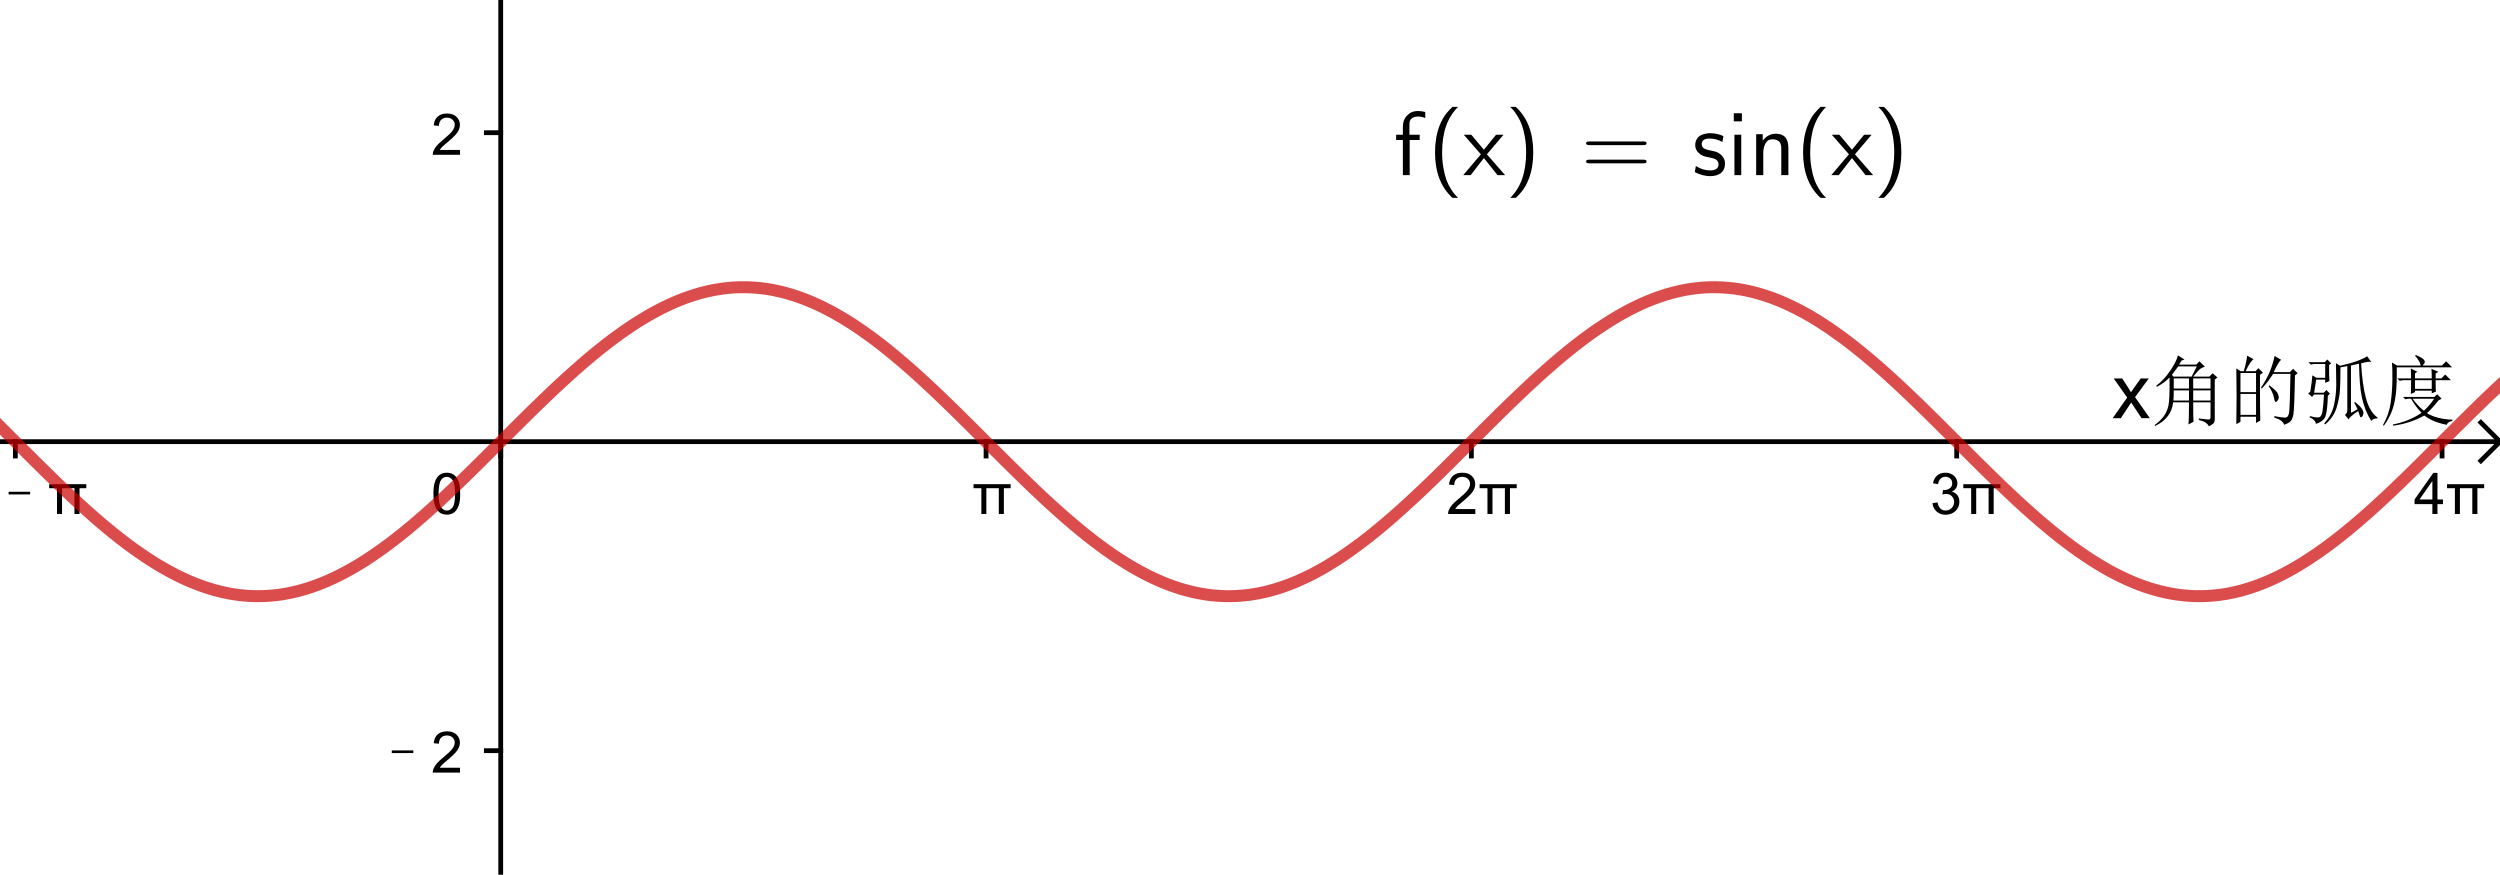 <?xml version="1.0" encoding="ISO-8859-1" standalone="no"?>

<svg 
     version="1.1"
     baseProfile="full"
     xmlns="http://www.w3.org/2000/svg"
     xmlns:xlink="http://www.w3.org/1999/xlink"
     xmlns:ev="http://www.w3.org/2001/xml-events"
     width="16.214cm"
     height="5.673cm"
     viewBox="0 0 522 182"
     >
<title>

</title>
<g stroke-linejoin="miter" stroke-dashoffset="0" stroke-dasharray="none" stroke-width="1" stroke-miterlimit="10.000" stroke-linecap="square">
<g transform="matrix(1, 0, 0, 1, -45.000, -110.00)">
<clipPath id="clip3bae04ac-83cc-4f12-8b77-ba2220277c4e">
  <path d="M 45.000 110.00 L 45.000 293.00 L 568.00 293.00 L 568.00 110.00 z"/>
</clipPath>
<g clip-path="url(#clip1)">
<g stroke-linecap="butt" fill="none" stroke-opacity="1" stroke="#000000">
  <path d="M 149.55 2 L 149.55 417.00"/>
</g> <!-- drawing style -->
</g> <!-- clip1 -->
</g> <!-- transform -->
<g transform="matrix(1, 0, 0, 1, -45.000, -110.00)">
<clipPath id="clipfe7b3de0-bbe4-4ade-ae90-7586fdf89e5f">
  <path d="M 45.000 110.00 L 45.000 293.00 L 568.00 293.00 L 568.00 110.00 z"/>
</clipPath>
<g clip-path="url(#clip2)">
<g stroke-linecap="butt" fill="none" stroke-opacity="1" stroke="#000000">
  <path d="M 149.55 1 L 145.55 5"/>
</g> <!-- drawing style -->
</g> <!-- clip2 -->
</g> <!-- transform -->
<g transform="matrix(1, 0, 0, 1, -45.000, -110.00)">
<clipPath id="clipd8254982-06d8-44ec-8ccc-648427d525e0">
  <path d="M 45.000 110.00 L 45.000 293.00 L 568.00 293.00 L 568.00 110.00 z"/>
</clipPath>
<g clip-path="url(#clip3)">
<g stroke-linecap="butt" fill="none" stroke-opacity="1" stroke="#000000">
  <path d="M 149.55 1 L 153.55 5"/>
</g> <!-- drawing style -->
</g> <!-- clip3 -->
</g> <!-- transform -->
<g transform="matrix(1, 0, 0, 1, -45.000, -110.00)">
<clipPath id="clip11c74708-44db-45c3-850f-89aed7aea78f">
  <path d="M 45.000 110.00 L 45.000 293.00 L 568.00 293.00 L 568.00 110.00 z"/>
</clipPath>
<g clip-path="url(#clip4)">
<g fill-opacity="1" fill-rule="nonzero" stroke="none" fill="#000000">
  <path d="M 486.12 197.00 L 489.16 192.69 L 486.34 188.70 L 488.11 188.70 L 489.38 190.64 Q 489.73 191.20 489.95 191.58 Q 490.30 191.06 490.59 190.66 L 491.98 188.70 L 493.67 188.70 L 490.80 192.61 L 493.89 197.00 L 492.16 197.00 L 490.45 194.42 L 490.00 193.72 L 487.83 197.00 L 486.12 197.00 z M 499.81 186.19 Q 499.19 187.06 498.50 187.94 L 498.81 188.31 L 502.62 188.31 L 503.69 186.19 L 499.81 186.19 z M 498.88 188.69 L 498.88 190.81 L 502.06 190.81 L 502.06 188.69 L 498.88 188.69 z M 502.94 188.69 L 502.94 190.81 L 506.56 190.81 L 506.56 188.69 L 502.94 188.69 z M 498.88 191.19 Q 498.88 192.38 498.81 193.31 L 502.06 193.31 L 502.06 191.19 L 498.88 191.19 z M 502.94 191.19 L 502.94 193.31 L 506.56 193.31 L 506.56 191.19 L 502.94 191.19 z M 504.12 197.06 Q 505.62 197.25 506.09 197.28 Q 506.56 197.31 506.56 196.81 L 506.56 193.69 L 502.94 193.69 Q 502.94 197.12 503.00 197.75 L 501.94 198.31 Q 502.06 197.44 502.06 193.69 L 498.75 193.69 Q 498.56 195.38 497.62 196.59 Q 496.69 197.81 495.00 198.62 L 494.88 198.44 Q 496.00 197.62 496.72 196.69 Q 497.44 195.75 497.75 194.47 Q 498.06 193.19 498.00 188.50 Q 497.00 189.56 495.38 190.44 L 495.19 190.25 Q 496.81 189.06 498.12 187.12 Q 499.44 185.19 499.75 183.88 L 501.12 184.75 L 500.56 184.94 Q 500.31 185.25 500.00 185.81 L 503.56 185.81 L 504.25 185.12 L 505.38 186.25 Q 504.88 186.38 504.47 186.66 Q 504.06 186.94 502.94 188.31 L 506.31 188.31 L 507.00 187.62 L 508.00 188.50 L 507.44 188.94 L 507.44 196.88 Q 507.50 197.75 507.16 198.09 Q 506.81 198.44 506.19 198.69 Q 505.81 197.75 504.12 197.38 L 504.12 197.06 z M 512.81 187.56 L 512.81 191.56 L 516.06 191.56 L 516.06 187.56 L 512.81 187.56 z M 512.81 191.94 L 512.81 196.31 L 516.06 196.31 L 516.06 191.94 L 512.81 191.94 z M 516.88 187.94 Q 516.88 195.25 516.94 197.50 L 516.06 198.00 L 516.06 196.69 L 512.81 196.69 L 512.81 197.75 L 511.94 198.25 Q 512.00 195.31 512.00 192.41 Q 512.00 189.50 511.94 186.62 L 512.88 187.19 L 513.50 187.19 Q 514.12 185.06 514.19 183.94 L 515.56 184.69 Q 514.94 185.00 513.88 187.19 L 515.94 187.19 L 516.56 186.56 L 517.50 187.50 L 516.88 187.94 z M 519.94 184.00 L 521.31 184.81 Q 520.81 185.12 519.75 187.38 L 523.12 187.38 L 523.81 186.69 L 524.75 187.62 L 524.19 188.06 Q 524.06 195.38 523.84 196.34 Q 523.62 197.31 523.22 197.69 Q 522.81 198.06 521.94 198.38 Q 521.62 197.38 519.88 196.88 L 519.88 196.56 Q 521.44 196.88 522.12 196.88 Q 522.81 196.88 522.97 195.81 Q 523.12 194.75 523.25 187.75 L 519.62 187.75 Q 518.50 189.56 517.25 190.81 L 517.06 190.69 Q 518.38 188.69 519.00 187.12 Q 519.62 185.56 519.94 184.00 z M 518.81 190.12 Q 520.31 191.25 520.56 191.78 Q 520.81 192.31 520.81 192.56 Q 520.81 193.00 520.56 193.31 Q 520.31 193.62 520.19 193.62 Q 519.94 193.62 519.81 192.75 Q 519.56 191.50 518.69 190.31 L 518.81 190.12 z M 535.12 186.12 Q 534.44 186.25 533.69 186.38 Q 533.69 189.31 533.59 191.00 Q 533.50 192.69 532.91 194.72 Q 532.31 196.75 530.50 198.31 L 530.31 198.06 Q 531.88 196.38 532.34 194.25 Q 532.81 192.12 532.81 189.97 Q 532.81 187.81 532.75 185.50 L 533.62 186.06 Q 536.25 185.44 537.56 184.91 Q 538.88 184.38 539.25 184.06 L 540.12 185.25 Q 539.50 185.12 538.00 185.56 Q 538.12 187.81 538.38 189.59 Q 538.62 191.38 539.00 192.78 Q 539.38 194.19 539.97 195.22 Q 540.56 196.25 541.44 196.88 L 541.38 197.06 Q 540.56 197.00 540.12 197.56 Q 539.50 196.62 539.00 195.41 Q 538.50 194.19 538.19 192.78 Q 537.88 191.38 537.75 189.69 Q 537.62 188.00 537.56 185.62 Q 536.69 185.81 535.88 186.00 L 535.88 195.88 Q 536.56 195.56 537.25 195.12 Q 536.88 194.31 536.56 193.75 L 536.75 193.62 Q 537.88 194.56 538.22 195.12 Q 538.56 195.69 538.47 196.09 Q 538.38 196.50 538.22 196.66 Q 538.06 196.81 537.94 196.81 Q 537.81 196.81 537.75 196.56 Q 537.62 196.19 537.38 195.50 Q 535.62 196.69 535.38 197.25 L 534.62 196.31 Q 535.19 195.88 535.12 195.12 L 535.12 186.12 z M 528.62 188.94 L 528.19 191.69 L 530.19 191.69 L 530.75 191.12 L 531.50 191.88 L 531.06 192.31 Q 530.94 196.00 530.44 196.88 Q 529.94 197.75 528.56 198.19 Q 528.50 197.38 527.25 196.81 L 527.31 196.56 Q 528.69 196.94 529.22 196.81 Q 529.75 196.69 529.94 195.56 Q 530.12 194.44 530.25 192.06 L 528.19 192.06 L 527.75 192.56 L 526.94 191.81 L 527.38 191.50 Q 527.75 189.31 527.81 188.06 L 528.69 188.56 L 530.50 188.56 L 530.50 185.69 L 528.06 185.69 L 527.50 185.81 L 527.00 185.31 L 530.38 185.31 L 530.94 184.75 L 531.75 185.56 L 531.31 185.88 Q 531.31 188.50 531.38 189.25 L 530.50 189.62 L 530.50 188.94 L 528.62 188.94 z M 548.38 191.94 Q 548.44 190.69 548.44 189.06 L 546.81 189.06 L 546.06 189.19 L 545.56 188.69 L 548.44 188.69 Q 548.44 187.75 548.38 186.62 L 549.75 187.31 L 549.25 187.62 L 549.25 188.69 L 552.75 188.69 Q 552.75 187.62 552.69 186.69 L 554.12 187.31 L 553.56 187.69 L 553.56 188.69 L 554.75 188.69 L 555.56 187.88 L 556.75 189.06 L 553.56 189.06 Q 553.56 190.88 553.62 191.44 L 552.75 191.81 L 552.75 191.25 L 549.25 191.25 L 549.25 191.56 L 548.38 191.94 z M 554.19 193.25 Q 552.75 195.06 551.75 195.94 Q 553.75 197.19 557.06 197.31 L 557.06 197.56 Q 556.06 197.75 555.88 198.38 Q 552.94 197.81 551.19 196.44 Q 548.19 198.12 544.69 198.56 L 544.62 198.31 Q 547.94 197.69 550.62 195.88 Q 549.44 194.69 548.44 192.94 L 547.81 192.94 L 547.25 193.06 L 546.75 192.56 L 553.31 192.56 L 553.88 192.00 L 554.81 192.94 L 554.19 193.25 z M 548.75 192.94 Q 549.94 194.56 551.12 195.44 Q 552.38 194.25 553.25 192.94 L 548.75 192.94 z M 549.25 189.06 L 549.25 190.88 L 552.75 190.88 L 552.75 189.06 L 549.25 189.06 z M 544.44 185.38 L 545.50 186.00 L 550.44 186.00 Q 550.38 185.62 550.16 185.19 Q 549.94 184.75 549.25 183.94 L 549.44 183.81 Q 550.88 184.44 551.09 184.78 Q 551.31 185.12 551.31 185.19 Q 551.31 185.56 550.81 186.00 L 554.88 186.00 L 555.75 185.12 L 557.00 186.38 L 545.44 186.38 Q 545.50 190.12 545.22 192.22 Q 544.94 194.31 544.31 195.81 Q 543.69 197.31 542.75 198.56 L 542.56 198.44 Q 543.81 196.25 544.16 193.88 Q 544.50 191.50 544.53 189.03 Q 544.56 186.56 544.44 185.38 z"/>
</g> <!-- drawing style -->
</g> <!-- clip4 -->
</g> <!-- transform -->
<g transform="matrix(1, 0, 0, 1, -45.000, -110.00)">
<clipPath id="clip39ada75f-0117-4564-8e9e-d7985a97aa30">
  <path d="M 45.000 110.00 L 45.000 293.00 L 568.00 293.00 L 568.00 110.00 z"/>
</clipPath>
<g clip-path="url(#clip5)">
<g stroke-linecap="butt" fill="none" stroke-opacity="1" stroke="#000000">
  <path d="M 0 201.90 L 566.00 201.90"/>
</g> <!-- drawing style -->
</g> <!-- clip5 -->
</g> <!-- transform -->
<g transform="matrix(1, 0, 0, 1, -45.000, -110.00)">
<clipPath id="clipff4dc75f-5fd6-407c-9d50-70bee45b552a">
  <path d="M 45.000 110.00 L 45.000 293.00 L 568.00 293.00 L 568.00 110.00 z"/>
</clipPath>
<g clip-path="url(#clip6)">
<g stroke-linecap="butt" fill="none" stroke-opacity="1" stroke="#000000">
  <path d="M 567.00 201.90 L 563.00 197.90"/>
</g> <!-- drawing style -->
</g> <!-- clip6 -->
</g> <!-- transform -->
<g transform="matrix(1, 0, 0, 1, -45.000, -110.00)">
<clipPath id="clip2a2db654-745a-45bb-a99d-866824db13a3">
  <path d="M 45.000 110.00 L 45.000 293.00 L 568.00 293.00 L 568.00 110.00 z"/>
</clipPath>
<g clip-path="url(#clip7)">
<g stroke-linecap="butt" fill="none" stroke-opacity="1" stroke="#000000">
  <path d="M 567.00 201.90 L 563.00 205.90"/>
</g> <!-- drawing style -->
</g> <!-- clip7 -->
</g> <!-- transform -->
<g transform="matrix(1, 0, 0, 1, -45.000, -110.00)">
<clipPath id="clipf213fe97-bf75-4a69-b569-1875f3db35f3">
  <path d="M 45.000 110.00 L 45.000 293.00 L 568.00 293.00 L 568.00 110.00 z"/>
</clipPath>
<g clip-path="url(#clip8)">
<g fill-opacity="1" fill-rule="nonzero" stroke="none" fill="#000000">
  <path d="M 46.797 212.92 L 46.797 212.36 L 51.297 212.36 L 51.297 212.92 L 46.797 212.92 z M 57.953 211.62 L 57.953 217.00 L 56.906 217.00 L 56.906 211.62 L 55.266 211.62 L 55.266 210.78 L 63.016 210.78 L 63.016 211.62 L 61.609 211.62 L 61.609 217.00 L 60.547 217.00 L 60.547 211.62 L 57.953 211.62 z"/>
</g> <!-- drawing style -->
</g> <!-- clip8 -->
</g> <!-- transform -->
<g transform="matrix(1, 0, 0, 1, -45.000, -110.00)">
<clipPath id="clip2e60c5c6-4014-4d5e-b9e0-5ba78493c1f5">
  <path d="M 45.000 110.00 L 45.000 293.00 L 568.00 293.00 L 568.00 110.00 z"/>
</clipPath>
<g clip-path="url(#clip9)">
<g stroke-linecap="butt" fill="none" stroke-opacity="1" stroke="#000000">
  <path d="M 48.209 201.90 L 48.209 204.90"/>
</g> <!-- drawing style -->
</g> <!-- clip9 -->
</g> <!-- transform -->
<g transform="matrix(1, 0, 0, 1, -45.000, -110.00)">
<clipPath id="clip6d1148ec-536c-456f-9871-15120d9e7b26">
  <path d="M 45.000 110.00 L 45.000 293.00 L 568.00 293.00 L 568.00 110.00 z"/>
</clipPath>
<g clip-path="url(#clip10)">
<g stroke-linecap="butt" fill="none" stroke-opacity="1" stroke="#000000">
  <path d="M 149.55 201.90 L 149.55 204.90"/>
</g> <!-- drawing style -->
</g> <!-- clip10 -->
</g> <!-- transform -->
<g transform="matrix(1, 0, 0, 1, -45.000, -110.00)">
<clipPath id="clip42331006-c95f-4813-bcce-61fa11673ce2">
  <path d="M 45.000 110.00 L 45.000 293.00 L 568.00 293.00 L 568.00 110.00 z"/>
</clipPath>
<g clip-path="url(#clip11)">
<g fill-opacity="1" fill-rule="nonzero" stroke="none" fill="#000000">
  <path d="M 250.95 211.62 L 250.95 217.00 L 249.91 217.00 L 249.91 211.62 L 248.27 211.62 L 248.27 210.78 L 256.02 210.78 L 256.02 211.62 L 254.61 211.62 L 254.61 217.00 L 253.55 217.00 L 253.55 211.62 L 250.95 211.62 z"/>
</g> <!-- drawing style -->
</g> <!-- clip11 -->
</g> <!-- transform -->
<g transform="matrix(1, 0, 0, 1, -45.000, -110.00)">
<clipPath id="clipab3499b2-87a7-40e6-b6f7-8e2d1f18f3cd">
  <path d="M 45.000 110.00 L 45.000 293.00 L 568.00 293.00 L 568.00 110.00 z"/>
</clipPath>
<g clip-path="url(#clip12)">
<g stroke-linecap="butt" fill="none" stroke-opacity="1" stroke="#000000">
  <path d="M 250.89 201.90 L 250.89 204.90"/>
</g> <!-- drawing style -->
</g> <!-- clip12 -->
</g> <!-- transform -->
<g transform="matrix(1, 0, 0, 1, -45.000, -110.00)">
<clipPath id="clipb19c1b62-583f-4b35-a05b-dab9eec167f7">
  <path d="M 45.000 110.00 L 45.000 293.00 L 568.00 293.00 L 568.00 110.00 z"/>
</clipPath>
<g clip-path="url(#clip13)">
<g fill-opacity="1" fill-rule="nonzero" stroke="none" fill="#000000">
  <path d="M 353.05 215.98 L 353.05 217.00 L 347.36 217.00 Q 347.36 216.62 347.48 216.27 Q 347.70 215.69 348.18 215.12 Q 348.66 214.56 349.56 213.83 Q 350.97 212.67 351.46 212.00 Q 351.95 211.33 351.95 210.73 Q 351.95 210.11 351.50 209.68 Q 351.05 209.25 350.33 209.25 Q 349.56 209.25 349.11 209.70 Q 348.66 210.16 348.64 210.97 L 347.56 210.86 Q 347.67 209.64 348.40 209.01 Q 349.12 208.38 350.36 208.38 Q 351.59 208.38 352.31 209.06 Q 353.03 209.75 353.03 210.77 Q 353.03 211.28 352.82 211.77 Q 352.61 212.27 352.12 212.82 Q 351.62 213.38 350.50 214.33 Q 349.55 215.12 349.27 215.41 Q 349.00 215.70 348.83 215.98 L 353.05 215.98 z M 356.63 211.62 L 356.63 217.00 L 355.58 217.00 L 355.58 211.62 L 353.94 211.62 L 353.94 210.78 L 361.69 210.78 L 361.69 211.62 L 360.28 211.62 L 360.28 217.00 L 359.22 217.00 L 359.22 211.62 L 356.63 211.62 z"/>
</g> <!-- drawing style -->
</g> <!-- clip13 -->
</g> <!-- transform -->
<g transform="matrix(1, 0, 0, 1, -45.000, -110.00)">
<clipPath id="clipb1d50131-64d6-44d8-8b61-8c430948b76a">
  <path d="M 45.000 110.00 L 45.000 293.00 L 568.00 293.00 L 568.00 110.00 z"/>
</clipPath>
<g clip-path="url(#clip14)">
<g stroke-linecap="butt" fill="none" stroke-opacity="1" stroke="#000000">
  <path d="M 352.22 201.90 L 352.22 204.90"/>
</g> <!-- drawing style -->
</g> <!-- clip14 -->
</g> <!-- transform -->
<g transform="matrix(1, 0, 0, 1, -45.000, -110.00)">
<clipPath id="clip73693795-0231-4f23-9154-833e6b117d3d">
  <path d="M 45.000 110.00 L 45.000 293.00 L 568.00 293.00 L 568.00 110.00 z"/>
</clipPath>
<g clip-path="url(#clip15)">
<g fill-opacity="1" fill-rule="nonzero" stroke="none" fill="#000000">
  <path d="M 448.50 214.73 L 449.56 214.59 Q 449.73 215.48 450.17 215.88 Q 450.61 216.28 451.23 216.28 Q 451.98 216.28 452.50 215.77 Q 453.02 215.25 453.02 214.48 Q 453.02 213.77 452.54 213.29 Q 452.06 212.81 451.33 212.81 Q 451.03 212.81 450.58 212.94 L 450.70 212.00 Q 450.81 212.02 450.88 212.02 Q 451.55 212.02 452.09 211.66 Q 452.62 211.31 452.62 210.58 Q 452.62 210.00 452.23 209.62 Q 451.84 209.23 451.22 209.23 Q 450.61 209.23 450.20 209.62 Q 449.78 210.02 449.67 210.78 L 448.61 210.59 Q 448.80 209.55 449.48 208.96 Q 450.17 208.38 451.19 208.38 Q 451.89 208.38 452.48 208.68 Q 453.08 208.98 453.39 209.50 Q 453.70 210.02 453.70 210.61 Q 453.70 211.16 453.41 211.62 Q 453.11 212.08 452.53 212.34 Q 453.28 212.52 453.70 213.07 Q 454.12 213.62 454.12 214.47 Q 454.12 215.59 453.30 216.38 Q 452.48 217.16 451.23 217.16 Q 450.11 217.16 449.36 216.48 Q 448.61 215.80 448.50 214.73 z M 457.63 211.62 L 457.63 217.00 L 456.58 217.00 L 456.58 211.62 L 454.94 211.62 L 454.94 210.78 L 462.69 210.78 L 462.69 211.62 L 461.28 211.62 L 461.28 217.00 L 460.22 217.00 L 460.22 211.62 L 457.63 211.62 z"/>
</g> <!-- drawing style -->
</g> <!-- clip15 -->
</g> <!-- transform -->
<g transform="matrix(1, 0, 0, 1, -45.000, -110.00)">
<clipPath id="clipdfe2d582-c603-40e7-9be3-4de51ae7d365">
  <path d="M 45.000 110.00 L 45.000 293.00 L 568.00 293.00 L 568.00 110.00 z"/>
</clipPath>
<g clip-path="url(#clip16)">
<g stroke-linecap="butt" fill="none" stroke-opacity="1" stroke="#000000">
  <path d="M 453.56 201.90 L 453.56 204.90"/>
</g> <!-- drawing style -->
</g> <!-- clip16 -->
</g> <!-- transform -->
<g transform="matrix(1, 0, 0, 1, -45.000, -110.00)">
<clipPath id="clipd17d90c3-8b4a-41f9-967c-6588aa790706">
  <path d="M 45.000 110.00 L 45.000 293.00 L 568.00 293.00 L 568.00 110.00 z"/>
</clipPath>
<g clip-path="url(#clip17)">
<g fill-opacity="1" fill-rule="nonzero" stroke="none" fill="#000000">
  <path d="M 552.88 217.00 L 552.88 214.94 L 549.16 214.94 L 549.16 213.97 L 553.08 208.41 L 553.94 208.41 L 553.94 213.97 L 555.09 213.97 L 555.09 214.94 L 553.94 214.94 L 553.94 217.00 L 552.88 217.00 z M 552.88 213.97 L 552.88 210.11 L 550.19 213.97 L 552.88 213.97 z M 558.63 211.62 L 558.63 217.00 L 557.58 217.00 L 557.58 211.62 L 555.94 211.62 L 555.94 210.78 L 563.69 210.78 L 563.69 211.62 L 562.28 211.62 L 562.28 217.00 L 561.22 217.00 L 561.22 211.62 L 558.63 211.62 z"/>
</g> <!-- drawing style -->
</g> <!-- clip17 -->
</g> <!-- transform -->
<g transform="matrix(1, 0, 0, 1, -45.000, -110.00)">
<clipPath id="clipa4f3e279-c42d-4529-b62c-c1f5c9da42d3">
  <path d="M 45.000 110.00 L 45.000 293.00 L 568.00 293.00 L 568.00 110.00 z"/>
</clipPath>
<g clip-path="url(#clip18)">
<g stroke-linecap="butt" fill="none" stroke-opacity="1" stroke="#000000">
  <path d="M 554.90 201.90 L 554.90 204.90"/>
</g> <!-- drawing style -->
</g> <!-- clip18 -->
</g> <!-- transform -->
<g transform="matrix(1, 0, 0, 1, -45.000, -110.00)">
<clipPath id="clip94301f2e-41df-44f0-b660-a91024eff372">
  <path d="M 45.000 110.00 L 45.000 293.00 L 568.00 293.00 L 568.00 110.00 z"/>
</clipPath>
<g clip-path="url(#clip19)">
<g stroke-linecap="butt" fill="none" stroke-opacity="1" stroke="#000000">
  <path d="M 146.55 395.45 L 149.55 395.45"/>
</g> <!-- drawing style -->
</g> <!-- clip19 -->
</g> <!-- transform -->
<g transform="matrix(1, 0, 0, 1, -45.000, -110.00)">
<clipPath id="clip7068202c-e0ba-4722-9d4f-00382de966aa">
  <path d="M 45.000 110.00 L 45.000 293.00 L 568.00 293.00 L 568.00 110.00 z"/>
</clipPath>
<g clip-path="url(#clip20)">
<g stroke-linecap="butt" fill="none" stroke-opacity="1" stroke="#000000">
  <path d="M 146.55 330.93 L 149.55 330.93"/>
</g> <!-- drawing style -->
</g> <!-- clip20 -->
</g> <!-- transform -->
<g transform="matrix(1, 0, 0, 1, -45.000, -110.00)">
<clipPath id="clipf5a2b447-6938-494a-9e49-d6e38cc7cfbc">
  <path d="M 45.000 110.00 L 45.000 293.00 L 568.00 293.00 L 568.00 110.00 z"/>
</clipPath>
<g clip-path="url(#clip21)">
<g stroke-linecap="butt" fill="none" stroke-opacity="1" stroke="#000000">
  <path d="M 146.55 266.42 L 149.55 266.42"/>
</g> <!-- drawing style -->
</g> <!-- clip21 -->
</g> <!-- transform -->
<g transform="matrix(1, 0, 0, 1, -45.000, -110.00)">
<clipPath id="clip148fc530-b8fa-46df-baf3-848ca16f08eb">
  <path d="M 45.000 110.00 L 45.000 293.00 L 568.00 293.00 L 568.00 110.00 z"/>
</clipPath>
<g clip-path="url(#clip22)">
<g stroke-linecap="butt" fill="none" stroke-opacity="1" stroke="#000000">
  <path d="M 146.55 137.39 L 149.55 137.39"/>
</g> <!-- drawing style -->
</g> <!-- clip22 -->
</g> <!-- transform -->
<g transform="matrix(1, 0, 0, 1, -45.000, -110.00)">
<clipPath id="clip21f61bbf-4f22-40d5-bd47-d2a308d48a14">
  <path d="M 45.000 110.00 L 45.000 293.00 L 568.00 293.00 L 568.00 110.00 z"/>
</clipPath>
<g clip-path="url(#clip23)">
<g stroke-linecap="butt" fill="none" stroke-opacity="1" stroke="#000000">
  <path d="M 146.55 72.876 L 149.55 72.876"/>
</g> <!-- drawing style -->
</g> <!-- clip23 -->
</g> <!-- transform -->
<g transform="matrix(1, 0, 0, 1, -45.000, -110.00)">
<clipPath id="clipbed9fa47-e810-4f97-8a42-b09ea007b381">
  <path d="M 45.000 110.00 L 45.000 293.00 L 568.00 293.00 L 568.00 110.00 z"/>
</clipPath>
<g clip-path="url(#clip24)">
<g fill-opacity="1" fill-rule="nonzero" stroke="none" fill="#000000">
  <path d="M 126.80 395.92 L 126.80 395.36 L 131.30 395.36 L 131.30 395.92 L 126.80 395.92 z M 140.97 393.52 L 139.92 393.59 Q 139.78 392.97 139.53 392.69 Q 139.09 392.23 138.47 392.23 Q 137.97 392.23 137.58 392.52 Q 137.09 392.89 136.80 393.59 Q 136.52 394.28 136.50 395.56 Q 136.88 394.98 137.43 394.70 Q 137.98 394.42 138.59 394.42 Q 139.64 394.42 140.38 395.20 Q 141.12 395.98 141.12 397.20 Q 141.12 398.02 140.77 398.71 Q 140.42 399.41 139.81 399.77 Q 139.20 400.14 138.44 400.14 Q 137.11 400.14 136.28 399.17 Q 135.45 398.20 135.45 395.98 Q 135.45 393.48 136.38 392.36 Q 137.17 391.38 138.53 391.38 Q 139.55 391.38 140.20 391.95 Q 140.84 392.52 140.97 393.52 z M 136.67 397.22 Q 136.67 397.77 136.90 398.26 Q 137.12 398.75 137.54 399.02 Q 137.95 399.28 138.42 399.28 Q 139.08 399.28 139.56 398.74 Q 140.05 398.20 140.05 397.28 Q 140.05 396.39 139.57 395.88 Q 139.09 395.36 138.38 395.36 Q 137.66 395.36 137.16 395.88 Q 136.67 396.39 136.67 397.22 z"/>
</g> <!-- drawing style -->
</g> <!-- clip24 -->
</g> <!-- transform -->
<g transform="matrix(1, 0, 0, 1, -45.000, -110.00)">
<clipPath id="clipf5d6ad05-8512-446b-8367-b7d19ddc8499">
  <path d="M 45.000 110.00 L 45.000 293.00 L 568.00 293.00 L 568.00 110.00 z"/>
</clipPath>
<g clip-path="url(#clip25)">
<g fill-opacity="1" fill-rule="nonzero" stroke="none" fill="#000000">
  <path d="M 126.80 330.92 L 126.80 330.36 L 131.30 330.36 L 131.30 330.92 L 126.80 330.92 z M 138.88 335.00 L 138.88 332.94 L 135.16 332.94 L 135.16 331.97 L 139.08 326.41 L 139.94 326.41 L 139.94 331.97 L 141.09 331.97 L 141.09 332.94 L 139.94 332.94 L 139.94 335.00 L 138.88 335.00 z M 138.88 331.97 L 138.88 328.11 L 136.19 331.97 L 138.88 331.97 z"/>
</g> <!-- drawing style -->
</g> <!-- clip25 -->
</g> <!-- transform -->
<g transform="matrix(1, 0, 0, 1, -45.000, -110.00)">
<clipPath id="clipe781e6c2-e852-4c57-af4b-0cf2c8f0aaf7">
  <path d="M 45.000 110.00 L 45.000 293.00 L 568.00 293.00 L 568.00 110.00 z"/>
</clipPath>
<g clip-path="url(#clip26)">
<g fill-opacity="1" fill-rule="nonzero" stroke="none" fill="#000000">
  <path d="M 126.80 266.92 L 126.80 266.36 L 131.30 266.36 L 131.30 266.92 L 126.80 266.92 z M 141.05 269.98 L 141.05 271.00 L 135.36 271.00 Q 135.36 270.62 135.48 270.27 Q 135.70 269.69 136.18 269.12 Q 136.66 268.56 137.56 267.83 Q 138.97 266.67 139.46 266.00 Q 139.95 265.33 139.95 264.73 Q 139.95 264.11 139.50 263.68 Q 139.05 263.25 138.33 263.25 Q 137.56 263.25 137.11 263.70 Q 136.66 264.16 136.64 264.97 L 135.56 264.86 Q 135.67 263.64 136.40 263.01 Q 137.12 262.38 138.36 262.38 Q 139.59 262.38 140.31 263.06 Q 141.03 263.75 141.03 264.77 Q 141.03 265.28 140.82 265.77 Q 140.61 266.27 140.12 266.82 Q 139.62 267.38 138.50 268.33 Q 137.55 269.12 137.27 269.41 Q 137.00 269.70 136.83 269.98 L 141.05 269.98 z"/>
</g> <!-- drawing style -->
</g> <!-- clip26 -->
</g> <!-- transform -->
<g transform="matrix(1, 0, 0, 1, -45.000, -110.00)">
<clipPath id="clip5bb525c6-df7a-4b26-a9d7-5acd5f4e363d">
  <path d="M 45.000 110.00 L 45.000 293.00 L 568.00 293.00 L 568.00 110.00 z"/>
</clipPath>
<g clip-path="url(#clip27)">
<g fill-opacity="1" fill-rule="nonzero" stroke="none" fill="#000000">
  <path d="M 141.05 140.98 L 141.05 142.00 L 135.36 142.00 Q 135.36 141.62 135.48 141.27 Q 135.70 140.69 136.18 140.12 Q 136.66 139.56 137.56 138.83 Q 138.97 137.67 139.46 137.00 Q 139.95 136.33 139.95 135.73 Q 139.95 135.11 139.50 134.68 Q 139.05 134.25 138.33 134.25 Q 137.56 134.25 137.11 134.70 Q 136.66 135.16 136.64 135.97 L 135.56 135.86 Q 135.67 134.64 136.40 134.01 Q 137.12 133.38 138.36 133.38 Q 139.59 133.38 140.31 134.06 Q 141.03 134.75 141.03 135.77 Q 141.03 136.28 140.82 136.77 Q 140.61 137.27 140.12 137.82 Q 139.62 138.38 138.50 139.33 Q 137.55 140.12 137.27 140.41 Q 137.00 140.70 136.83 140.98 L 141.05 140.98 z"/>
</g> <!-- drawing style -->
</g> <!-- clip27 -->
</g> <!-- transform -->
<g transform="matrix(1, 0, 0, 1, -45.000, -110.00)">
<clipPath id="clip8f0302f3-6c72-4f1e-98ff-d9f71e9b33c6">
  <path d="M 45.000 110.00 L 45.000 293.00 L 568.00 293.00 L 568.00 110.00 z"/>
</clipPath>
<g clip-path="url(#clip28)">
<g fill-opacity="1" fill-rule="nonzero" stroke="none" fill="#000000">
  <path d="M 138.88 77.000 L 138.88 74.938 L 135.16 74.938 L 135.16 73.969 L 139.08 68.406 L 139.94 68.406 L 139.94 73.969 L 141.09 73.969 L 141.09 74.938 L 139.94 74.938 L 139.94 77.000 L 138.88 77.000 z M 138.88 73.969 L 138.88 70.109 L 136.19 73.969 L 138.88 73.969 z"/>
</g> <!-- drawing style -->
</g> <!-- clip28 -->
</g> <!-- transform -->
<g transform="matrix(1, 0, 0, 1, -45.000, -110.00)">
<clipPath id="clipe8e26987-4315-49a6-9625-6a9575703ec8">
  <path d="M 45.000 110.00 L 45.000 293.00 L 568.00 293.00 L 568.00 110.00 z"/>
</clipPath>
<g clip-path="url(#clip29)">
<g fill-opacity="1" fill-rule="nonzero" stroke="none" fill="#000000">
  <path d="M 135.50 212.77 Q 135.50 211.23 135.81 210.30 Q 136.12 209.38 136.74 208.88 Q 137.36 208.38 138.30 208.38 Q 138.98 208.38 139.51 208.66 Q 140.03 208.94 140.38 209.46 Q 140.72 209.98 140.91 210.73 Q 141.09 211.48 141.09 212.77 Q 141.09 214.28 140.79 215.20 Q 140.48 216.12 139.87 216.63 Q 139.25 217.14 138.30 217.14 Q 137.06 217.14 136.34 216.25 Q 135.50 215.19 135.50 212.77 z M 136.58 212.77 Q 136.58 214.88 137.08 215.58 Q 137.58 216.28 138.30 216.28 Q 139.03 216.28 139.52 215.58 Q 140.02 214.88 140.02 212.77 Q 140.02 210.64 139.52 209.95 Q 139.03 209.25 138.28 209.25 Q 137.56 209.25 137.12 209.86 Q 136.58 210.64 136.58 212.77 z"/>
</g> <!-- drawing style -->
</g> <!-- clip29 -->
</g> <!-- transform -->
<g id="misc">
</g><!-- misc -->
<g id="layer0">
<g transform="matrix(1, 0, 0, 1, -45.000, -110.00)">
<clipPath id="clip3fa4b616-4fd5-4231-b72b-16e826124e7c">
  <path d="M 45.000 110.00 L 45.000 293.00 L 568.00 293.00 L 568.00 110.00 z"/>
</clipPath>
<g clip-path="url(#clip30)">
<g stroke-linejoin="round" stroke-width="2.5" stroke-linecap="round" fill="none" stroke-opacity=".698" stroke="#cc0000">
  <path d="M 0 169.74 L 1 169.83 L 1 169.83 L 2 169.96 L 2 169.96 L 3 170.11 L 3 170.11 L 4 170.29 L 4 170.29 L 5 170.51 L 5 170.51 L 6 170.75 L 6 170.75 L 7 171.02 L 7 171.02 L 8 171.33 L 8 171.33 L 9 171.66 L 9 171.66 L 10.000 172.02 L 10.000 172.02 L 11.000 172.42 L 11.000 172.42 L 12.000 172.83 L 12.000 172.83 L 13.000 173.28 L 13.000 173.28 L 14.000 173.76 L 14.000 173.76 L 15.000 174.26 L 15.000 174.26 L 16.000 174.79 L 16.000 174.79 L 17.000 175.34 L 17.000 175.34 L 18.000 175.92 L 18.000 175.92 L 19.000 176.53 L 19.000 176.53 L 20.000 177.16 L 20.000 177.16 L 21.000 177.81 L 21.000 177.81 L 22.000 178.49 L 22.000 178.49 L 23.000 179.18 L 23.000 179.18 L 24.000 179.90 L 24.000 179.90 L 25.000 180.65 L 25.000 180.65 L 26.000 181.41 L 26.000 181.41 L 27.000 182.19 L 27.000 182.19 L 28.000 182.99 L 28.000 182.99 L 29.000 183.81 L 29.000 183.81 L 30.000 184.65 L 30.000 184.65 L 31.000 185.50 L 31.000 185.50 L 32.000 186.37 L 32.000 186.37 L 33.000 187.25 L 33.000 187.25 L 34.000 188.15 L 34.000 188.15 L 35.000 189.06 L 35.000 189.06 L 36.000 189.98 L 36.000 189.98 L 37.000 190.92 L 37.000 190.92 L 38.000 191.87 L 38.000 191.87 L 39.000 192.82 L 39.000 192.82 L 40.000 193.78 L 40.000 193.78 L 41.000 194.76 L 41.000 194.76 L 42.000 195.73 L 42.000 195.73 L 43.000 196.72 L 43.000 196.72 L 44.000 197.71 L 44.000 197.71 L 45.000 198.70 L 45.000 198.70 L 46.000 199.70 L 46.000 199.70 L 47.000 200.70 L 47.000 200.70 L 48.000 201.70 L 48.000 201.70 L 49.000 202.70 L 49.000 202.70 L 50.000 203.69 L 50.000 203.69 L 51.000 204.69 L 51.000 204.69 L 52.000 205.69 L 52.000 205.69 L 53.000 206.68 L 53.000 206.68 L 54.000 207.66 L 54.000 207.66 L 55.000 208.65 L 55.000 208.65 L 56.000 209.62 L 56.000 209.62 L 57.000 210.59 L 57.000 210.59 L 58.000 211.55 L 58.000 211.55 L 59.000 212.50 L 59.000 212.50 L 60.000 213.43 L 60.000 213.43 L 61.000 214.36 L 61.000 214.36 L 62.000 215.28 L 62.000 215.28 L 63.000 216.18 L 63.000 216.18 L 64.000 217.07 L 64.000 217.07 L 65.000 217.95 L 65.000 217.95 L 66.000 218.81 L 66.000 218.81 L 67.000 219.65 L 67.000 219.65 L 68.000 220.48 L 68.000 220.48 L 69.000 221.29 L 69.000 221.29 L 70.000 222.08 L 70.000 222.08 L 71.000 222.85 L 71.000 222.85 L 72.000 223.60 L 72.000 223.60 L 73.000 224.33 L 73.000 224.33 L 74.000 225.03 L 74.000 225.03 L 75.000 225.72 L 75.000 225.72 L 76.000 226.38 L 76.000 226.38 L 77.000 227.02 L 77.000 227.02 L 78.000 227.64 L 78.000 227.64 L 79.000 228.23 L 79.000 228.23 L 80.000 228.79 L 80.000 228.79 L 81.000 229.33 L 81.000 229.33 L 82.000 229.85 L 82.000 229.85 L 83.000 230.33 L 83.000 230.33 L 84.000 230.79 L 84.000 230.79 L 85.000 231.22 L 85.000 231.22 L 86.000 231.62 L 86.000 231.62 L 87.000 232.00 L 87.000 232.00 L 88.000 232.34 L 88.000 232.34 L 89.000 232.66 L 89.000 232.66 L 90.000 232.95 L 90.000 232.95 L 91.000 233.20 L 91.000 233.20 L 92.000 233.43 L 92.000 233.43 L 93.000 233.63 L 93.000 233.63 L 94.000 233.79 L 94.000 233.79 L 95.000 233.93 L 95.000 233.93 L 96.000 234.03 L 96.000 234.03 L 97.000 234.11 L 97.000 234.11 L 98.000 234.15 L 98.000 234.15 L 99.000 234.16 L 99.000 234.16 L 100.00 234.14 L 100.00 234.14 L 101.00 234.09 L 101.00 234.09 L 102.00 234.01 L 102.00 234.01 L 103.00 233.90 L 103.00 233.90 L 104.00 233.76 L 104.00 233.76 L 105.00 233.58 L 105.00 233.58 L 106.00 233.38 L 106.00 233.38 L 107.00 233.14 L 107.00 233.14 L 108.00 232.88 L 108.00 232.88 L 109.00 232.59 L 109.00 232.59 L 110.00 232.26 L 110.00 232.26 L 111.00 231.91 L 111.00 231.91 L 112.00 231.53 L 112.00 231.53 L 113.00 231.12 L 113.00 231.12 L 114.00 230.68 L 114.00 230.68 L 115.00 230.22 L 115.00 230.22 L 116.00 229.72 L 116.00 229.72 L 117.00 229.20 L 117.00 229.20 L 118.00 228.66 L 118.00 228.66 L 119.00 228.09 L 119.00 228.09 L 120.00 227.49 L 120.00 227.49 L 121.00 226.87 L 121.00 226.87 L 122.00 226.22 L 122.00 226.22 L 123.00 225.55 L 123.00 225.55 L 124.00 224.86 L 124.00 224.86 L 125.00 224.15 L 125.00 224.15 L 126.00 223.41 L 126.00 223.41 L 127.00 222.66 L 127.00 222.66 L 128.00 221.88 L 128.00 221.88 L 129.00 221.09 L 129.00 221.09 L 130.00 220.28 L 130.00 220.28 L 131.00 219.45 L 131.00 219.45 L 132.00 218.60 L 132.00 218.60 L 133.00 217.73 L 133.00 217.73 L 134.00 216.86 L 134.00 216.86 L 135.00 215.96 L 135.00 215.96 L 136.00 215.06 L 136.00 215.06 L 137.00 214.14 L 137.00 214.14 L 138.00 213.21 L 138.00 213.21 L 139.00 212.26 L 139.00 212.26 L 140.00 211.31 L 140.00 211.31 L 141.00 210.35 L 141.00 210.35 L 142.00 209.38 L 142.00 209.38 L 143.00 208.41 L 143.00 208.41 L 144.00 207.42 L 144.00 207.42 L 145.00 206.44 L 145.00 206.44 L 146.00 205.44 L 146.00 205.44 L 147.00 204.45 L 147.00 204.45 L 148.00 203.45 L 148.00 203.45 L 149.00 202.45 L 149.00 202.45 L 150.00 201.45 L 150.00 201.45 L 151.00 200.45 L 151.00 200.45 L 152.00 199.45 L 152.00 199.45 L 153.00 198.46 L 153.00 198.46 L 154.00 197.47 L 154.00 197.47 L 155.00 196.48 L 155.00 196.48 L 156.00 195.49 L 156.00 195.49 L 157.00 194.52 L 157.00 194.52 L 158.00 193.55 L 158.00 193.55 L 159.00 192.59 L 159.00 192.59 L 160.00 191.63 L 160.00 191.63 L 161.00 190.69 L 161.00 190.69 L 162.00 189.76 L 162.00 189.76 L 163.00 188.84 L 163.00 188.84 L 164.00 187.93 L 164.00 187.93 L 165.00 187.04 L 165.00 187.04 L 166.00 186.16 L 166.00 186.16 L 167.00 185.29 L 167.00 185.29 L 168.00 184.44 L 168.00 184.44 L 169.00 183.61 L 169.00 183.61 L 170.00 182.79 L 170.00 182.79 L 171.00 182.00 L 171.00 182.00 L 172.00 181.22 L 172.00 181.22 L 173.00 180.46 L 173.00 180.46 L 174.00 179.73 L 174.00 179.73 L 175.00 179.01 L 175.00 179.01 L 176.00 178.32 L 176.00 178.32 L 177.00 177.65 L 177.00 177.65 L 178.00 177.00 L 178.00 177.00 L 179.00 176.38 L 179.00 176.38 L 180.00 175.78 L 180.00 175.78 L 181.00 175.20 L 181.00 175.20 L 182.00 174.66 L 182.00 174.66 L 183.00 174.13 L 183.00 174.13 L 184.00 173.64 L 184.00 173.64 L 185.00 173.17 L 185.00 173.17 L 186.00 172.73 L 186.00 172.73 L 187.00 172.32 L 187.00 172.32 L 188.00 171.93 L 188.00 171.93 L 189.00 171.58 L 189.00 171.58 L 190.00 171.25 L 190.00 171.25 L 191.00 170.95 L 191.00 170.95 L 192.00 170.69 L 192.00 170.69 L 193.00 170.45 L 193.00 170.45 L 194.00 170.24 L 194.00 170.24 L 195.00 170.07 L 195.00 170.07 L 196.00 169.92 L 196.00 169.92 L 197.00 169.81 L 197.00 169.81 L 198.00 169.72 L 198.00 169.72 L 199.00 169.67 L 199.00 169.67 L 200.00 169.65 L 200.00 169.66 L 201.00 169.65 L 201.00 169.66 L 202.00 169.70 L 202.00 169.70 L 203.00 169.77 L 203.00 169.77 L 204.00 169.87 L 204.00 169.87 L 205.00 170.00 L 205.00 170.00 L 206.00 170.16 L 206.00 170.16 L 207.00 170.36 L 207.00 170.36 L 208.00 170.58 L 208.00 170.58 L 209.00 170.84 L 209.00 170.84 L 210.00 171.12 L 210.00 171.12 L 211.00 171.43 L 211.00 171.43 L 212.00 171.78 L 212.00 171.78 L 213.00 172.15 L 213.00 172.15 L 214.00 172.55 L 214.00 172.55 L 215.00 172.98 L 215.00 172.98 L 216.00 173.43 L 216.00 173.43 L 217.00 173.92 L 217.00 173.92 L 218.00 174.43 L 218.00 174.43 L 219.00 174.96 L 219.00 174.96 L 220.00 175.53 L 220.00 175.53 L 221.00 176.11 L 221.00 176.11 L 222.00 176.73 L 222.00 176.73 L 223.00 177.36 L 223.00 177.36 L 224.00 178.03 L 224.00 178.03 L 225.00 178.71 L 225.00 178.71 L 226.00 179.42 L 226.00 179.42 L 227.00 180.14 L 227.00 180.14 L 228.00 180.89 L 228.00 180.89 L 229.00 181.66 L 229.00 181.66 L 230.00 182.45 L 230.00 182.45 L 231.00 183.25 L 231.00 183.25 L 232.00 184.08 L 232.00 184.08 L 233.00 184.92 L 233.00 184.92 L 234.00 185.78 L 234.00 185.78 L 235.00 186.65 L 235.00 186.65 L 236.00 187.54 L 236.00 187.54 L 237.00 188.44 L 237.00 188.44 L 238.00 189.36 L 238.00 189.36 L 239.00 190.29 L 239.00 190.29 L 240.00 191.22 L 240.00 191.22 L 241.00 192.17 L 241.00 192.17 L 242.00 193.13 L 242.00 193.13 L 243.00 194.10 L 243.00 194.10 L 244.00 195.07 L 244.00 195.07 L 245.00 196.05 L 245.00 196.05 L 246.00 197.04 L 246.00 197.04 L 247.00 198.03 L 247.00 198.03 L 248.00 199.02 L 248.00 199.02 L 249.00 200.02 L 249.00 200.02 L 250.00 201.02 L 250.00 201.02 L 251.00 202.02 L 251.00 202.02 L 252.00 203.02 L 252.00 203.02 L 253.00 204.02 L 253.00 204.02 L 254.00 205.01 L 254.00 205.01 L 255.00 206.01 L 255.00 206.01 L 256.00 207.00 L 256.00 207.00 L 257.00 207.98 L 257.00 207.98 L 258.00 208.96 L 258.00 208.96 L 259.00 209.93 L 259.00 209.93 L 260.00 210.90 L 260.00 210.90 L 261.00 211.85 L 261.00 211.85 L 262.00 212.80 L 262.00 212.80 L 263.00 213.74 L 263.00 213.74 L 264.00 214.66 L 264.00 214.66 L 265.00 215.57 L 265.00 215.57 L 266.00 216.47 L 266.00 216.47 L 267.00 217.36 L 267.00 217.36 L 268.00 218.23 L 268.00 218.23 L 269.00 219.08 L 269.00 219.08 L 270.00 219.92 L 270.00 219.92 L 271.00 220.74 L 271.00 220.74 L 272.00 221.54 L 272.00 221.54 L 273.00 222.33 L 273.00 222.33 L 274.00 223.09 L 274.00 223.09 L 275.00 223.83 L 275.00 223.83 L 276.00 224.56 L 276.00 224.56 L 277.00 225.26 L 277.00 225.26 L 278.00 225.94 L 278.00 225.94 L 279.00 226.59 L 279.00 226.59 L 280.00 227.22 L 280.00 227.22 L 281.00 227.83 L 281.00 227.83 L 282.00 228.41 L 282.00 228.41 L 283.00 228.97 L 283.00 228.97 L 284.00 229.50 L 284.00 229.50 L 285.00 230.01 L 285.00 230.01 L 286.00 230.48 L 286.00 230.48 L 287.00 230.93 L 287.00 230.93 L 288.00 231.36 L 288.00 231.36 L 289.00 231.75 L 289.00 231.75 L 290.00 232.11 L 290.00 232.11 L 291.00 232.45 L 291.00 232.45 L 292.00 232.76 L 292.00 232.76 L 293.00 233.03 L 293.00 233.03 L 294.00 233.28 L 294.00 233.28 L 295.00 233.50 L 295.00 233.50 L 296.00 233.68 L 296.00 233.68 L 297.00 233.84 L 297.00 233.84 L 298.00 233.97 L 298.00 233.97 L 299.00 234.06 L 299.00 234.06 L 300.00 234.12 L 300.00 234.12 L 301.00 234.16 L 301.00 234.16 L 302.00 234.16 L 302.00 234.16 L 303.00 234.13 L 303.00 234.13 L 304.00 234.07 L 304.00 234.07 L 305.00 233.98 L 305.00 233.98 L 306.00 233.86 L 306.00 233.86 L 307.00 233.70 L 307.00 233.70 L 308.00 233.52 L 308.00 233.52 L 309.00 233.31 L 309.00 233.31 L 310.00 233.06 L 310.00 233.06 L 311.00 232.79 L 311.00 232.79 L 312.00 232.48 L 312.00 232.48 L 313.00 232.15 L 313.00 232.15 L 314.00 231.79 L 314.00 231.79 L 315.00 231.40 L 315.00 231.40 L 316.00 230.98 L 316.00 230.98 L 317.00 230.53 L 317.00 230.53 L 318.00 230.06 L 318.00 230.06 L 319.00 229.56 L 319.00 229.56 L 320.00 229.03 L 320.00 229.03 L 321.00 228.48 L 321.00 228.48 L 322.00 227.90 L 322.00 227.90 L 323.00 227.29 L 323.00 227.29 L 324.00 226.66 L 324.00 226.66 L 325.00 226.01 L 325.00 226.01 L 326.00 225.33 L 326.00 225.33 L 327.00 224.63 L 327.00 224.63 L 328.00 223.91 L 328.00 223.91 L 329.00 223.17 L 329.00 223.17 L 330.00 222.41 L 330.00 222.41 L 331.00 221.63 L 331.00 221.63 L 332.00 220.83 L 332.00 220.83 L 333.00 220.01 L 333.00 220.01 L 334.00 219.17 L 334.00 219.17 L 335.00 218.32 L 335.00 218.32 L 336.00 217.45 L 336.00 217.45 L 337.00 216.57 L 337.00 216.57 L 338.00 215.67 L 338.00 215.67 L 339.00 214.76 L 339.00 214.76 L 340.00 213.84 L 340.00 213.84 L 341.00 212.90 L 341.00 212.90 L 342.00 211.96 L 342.00 211.96 L 343.00 211.00 L 343.00 211.00 L 344.00 210.04 L 344.00 210.04 L 345.00 209.07 L 345.00 209.07 L 346.00 208.09 L 346.00 208.09 L 347.00 207.10 L 347.00 207.10 L 348.00 206.12 L 348.00 206.12 L 349.00 205.12 L 349.00 205.12 L 350.00 204.13 L 350.00 204.13 L 351.00 203.13 L 351.00 203.13 L 352.00 202.13 L 352.00 202.13 L 353.00 201.13 L 353.00 201.13 L 354.00 200.13 L 354.00 200.13 L 355.00 199.13 L 355.00 199.13 L 356.00 198.14 L 356.00 198.14 L 357.00 197.15 L 357.00 197.15 L 358.00 196.16 L 358.00 196.16 L 359.00 195.18 L 359.00 195.18 L 360.00 194.20 L 360.00 194.20 L 361.00 193.24 L 361.00 193.24 L 362.00 192.28 L 362.00 192.28 L 363.00 191.33 L 363.00 191.33 L 364.00 190.39 L 364.00 190.39 L 365.00 189.46 L 365.00 189.46 L 366.00 188.54 L 366.00 188.54 L 367.00 187.64 L 367.00 187.64 L 368.00 186.75 L 368.00 186.75 L 369.00 185.87 L 369.00 185.87 L 370.00 185.01 L 370.00 185.01 L 371.00 184.17 L 371.00 184.17 L 372.00 183.34 L 372.00 183.34 L 373.00 182.53 L 373.00 182.53 L 374.00 181.74 L 374.00 181.74 L 375.00 180.97 L 375.00 180.97 L 376.00 180.22 L 376.00 180.22 L 377.00 179.49 L 377.00 179.49 L 378.00 178.78 L 378.00 178.78 L 379.00 178.10 L 379.00 178.10 L 380.00 177.44 L 380.00 177.44 L 381.00 176.80 L 381.00 176.80 L 382.00 176.18 L 382.00 176.18 L 383.00 175.59 L 383.00 175.59 L 384.00 175.02 L 384.00 175.02 L 385.00 174.48 L 385.00 174.48 L 386.00 173.97 L 386.00 173.97 L 387.00 173.48 L 387.00 173.48 L 388.00 173.02 L 388.00 173.02 L 389.00 172.59 L 389.00 172.59 L 390.00 172.19 L 390.00 172.19 L 391.00 171.81 L 391.00 171.81 L 392.00 171.47 L 392.00 171.47 L 393.00 171.15 L 393.00 171.15 L 394.00 170.87 L 394.00 170.87 L 395.00 170.61 L 395.00 170.61 L 396.00 170.38 L 396.00 170.38 L 397.00 170.18 L 397.00 170.18 L 398.00 170.02 L 398.00 170.02 L 399.00 169.88 L 399.00 169.88 L 400.00 169.78 L 400.00 169.78 L 401.00 169.70 L 401.00 169.70 L 402.00 169.66 L 402.00 169.66 L 403.00 169.65 L 403.00 169.65 L 404.00 169.67 L 404.00 169.67 L 405.00 169.72 L 405.00 169.72 L 406.00 169.80 L 406.00 169.80 L 407.00 169.91 L 407.00 169.91 L 408.00 170.05 L 408.00 170.05 L 409.00 170.22 L 409.00 170.22 L 410.00 170.43 L 410.00 170.43 L 411.00 170.66 L 411.00 170.66 L 412.00 170.92 L 412.00 170.92 L 413.00 171.22 L 413.00 171.22 L 414.00 171.54 L 414.00 171.54 L 415.00 171.89 L 415.00 171.89 L 416.00 172.27 L 416.00 172.27 L 417.00 172.68 L 417.00 172.68 L 418.00 173.12 L 418.00 173.12 L 419.00 173.59 L 419.00 173.59 L 420.00 174.08 L 420.00 174.08 L 421.00 174.60 L 421.00 174.60 L 422.00 175.14 L 422.00 175.14 L 423.00 175.71 L 423.00 175.71 L 424.00 176.31 L 424.00 176.31 L 425.00 176.93 L 425.00 176.93 L 426.00 177.58 L 426.00 177.58 L 427.00 178.24 L 427.00 178.24 L 428.00 178.94 L 428.00 178.94 L 429.00 179.65 L 429.00 179.65 L 430.00 180.38 L 430.00 180.38 L 431.00 181.14 L 431.00 181.14 L 432.00 181.91 L 432.00 181.91 L 433.00 182.71 L 433.00 182.71 L 434.00 183.52 L 434.00 183.52 L 435.00 184.35 L 435.00 184.35 L 436.00 185.20 L 436.00 185.20 L 437.00 186.06 L 437.00 186.06 L 438.00 186.94 L 438.00 186.94 L 439.00 187.83 L 439.00 187.83 L 440.00 188.74 L 440.00 188.74 L 441.00 189.66 L 441.00 189.66 L 442.00 190.59 L 442.00 190.59 L 443.00 191.53 L 443.00 191.53 L 444.00 192.48 L 444.00 192.48 L 445.00 193.44 L 445.00 193.44 L 446.00 194.41 L 446.00 194.41 L 447.00 195.39 L 447.00 195.39 L 448.00 196.37 L 448.00 196.37 L 449.00 197.36 L 449.00 197.36 L 450.00 198.35 L 450.00 198.35 L 451.00 199.35 L 451.00 199.35 L 452.00 200.34 L 452.00 200.34 L 453.00 201.34 L 453.00 201.34 L 454.00 202.34 L 454.00 202.34 L 455.00 203.34 L 455.00 203.34 L 456.00 204.34 L 456.00 204.34 L 457.00 205.34 L 457.00 205.34 L 458.00 206.33 L 458.00 206.33 L 459.00 207.32 L 459.00 207.32 L 460.00 208.30 L 460.00 208.30 L 461.00 209.28 L 461.00 209.28 L 462.00 210.25 L 462.00 210.25 L 463.00 211.21 L 463.00 211.21 L 464.00 212.16 L 464.00 212.16 L 465.00 213.10 L 465.00 213.10 L 466.00 214.04 L 466.00 214.04 L 467.00 214.96 L 467.00 214.96 L 468.00 215.87 L 468.00 215.87 L 469.00 216.76 L 469.00 216.76 L 470.00 217.64 L 470.00 217.64 L 471.00 218.51 L 471.00 218.51 L 472.00 219.35 L 472.00 219.35 L 473.00 220.19 L 473.00 220.19 L 474.00 221.00 L 474.00 221.00 L 475.00 221.80 L 475.00 221.80 L 476.00 222.58 L 476.00 222.58 L 477.00 223.33 L 477.00 223.33 L 478.00 224.07 L 478.00 224.07 L 479.00 224.79 L 479.00 224.79 L 480.00 225.48 L 480.00 225.48 L 481.00 226.15 L 481.00 226.15 L 482.00 226.80 L 482.00 226.80 L 483.00 227.42 L 483.00 227.42 L 484.00 228.02 L 484.00 228.02 L 485.00 228.60 L 485.00 228.60 L 486.00 229.15 L 486.00 229.15 L 487.00 229.67 L 487.00 229.67 L 488.00 230.16 L 488.00 230.16 L 489.00 230.63 L 489.00 230.63 L 490.00 231.07 L 490.00 231.07 L 491.00 231.49 L 491.00 231.49 L 492.00 231.87 L 492.00 231.87 L 493.00 232.23 L 493.00 232.23 L 494.00 232.55 L 494.00 232.55 L 495.00 232.85 L 495.00 232.85 L 496.00 233.12 L 496.00 233.12 L 497.00 233.35 L 497.00 233.35 L 498.00 233.56 L 498.00 233.56 L 499.00 233.74 L 499.00 233.74 L 500.00 233.88 L 500.00 233.88 L 501.00 234.00 L 501.00 234.00 L 502.00 234.08 L 502.00 234.08 L 503.00 234.14 L 503.00 234.14 L 504.00 234.16 L 504.00 234.15 L 505.00 234.16 L 505.00 234.15 L 506.00 234.11 L 506.00 234.11 L 507.00 234.04 L 507.00 234.04 L 508.00 233.94 L 508.00 233.94 L 509.00 233.81 L 509.00 233.81 L 510.00 233.65 L 510.00 233.65 L 511.00 233.45 L 511.00 233.45 L 512.00 233.23 L 512.00 233.23 L 513.00 232.98 L 513.00 232.98 L 514.00 232.69 L 514.00 232.69 L 515.00 232.38 L 515.00 232.38 L 516.00 232.04 L 516.00 232.04 L 517.00 231.67 L 517.00 231.67 L 518.00 231.27 L 518.00 231.27 L 519.00 230.84 L 519.00 230.84 L 520.00 230.38 L 520.00 230.38 L 521.00 229.90 L 521.00 229.90 L 522.00 229.39 L 522.00 229.39 L 523.00 228.85 L 523.00 228.85 L 524.00 228.29 L 524.00 228.29 L 525.00 227.70 L 525.00 227.70 L 526.00 227.09 L 526.00 227.09 L 527.00 226.45 L 527.00 226.45 L 528.00 225.79 L 528.00 225.79 L 529.00 225.11 L 529.00 225.11 L 530.00 224.40 L 530.00 224.40 L 531.00 223.68 L 531.00 223.68 L 532.00 222.93 L 532.00 222.93 L 533.00 222.16 L 533.00 222.16 L 534.00 221.37 L 534.00 221.37 L 535.00 220.57 L 535.00 220.57 L 536.00 219.74 L 536.00 219.74 L 537.00 218.90 L 537.00 218.90 L 538.00 218.04 L 538.00 218.04 L 539.00 217.17 L 539.00 217.17 L 540.00 216.28 L 540.00 216.28 L 541.00 215.38 L 541.00 215.38 L 542.00 214.46 L 542.00 214.46 L 543.00 213.54 L 543.00 213.54 L 544.00 212.60 L 544.00 212.60 L 545.00 211.65 L 545.00 211.65 L 546.00 210.69 L 546.00 210.69 L 547.00 209.73 L 547.00 209.73 L 548.00 208.75 L 548.00 208.75 L 549.00 207.77 L 549.00 207.77 L 550.00 206.79 L 550.00 206.79 L 551.00 205.79 L 551.00 205.79 L 552.00 204.80 L 552.00 204.80 L 553.00 203.80 L 553.00 203.80 L 554.00 202.80 L 554.00 202.80 L 555.00 201.80 L 555.00 201.80 L 556.00 200.80 L 556.00 200.80 L 557.00 199.81 L 557.00 199.81 L 558.00 198.81 L 558.00 198.81 L 559.00 197.82 L 559.00 197.82 L 560.00 196.83 L 560.00 196.83 L 561.00 195.84 L 561.00 195.84 L 562.00 194.86 L 562.00 194.86 L 563.00 193.89 L 563.00 193.89 L 564.00 192.92 L 564.00 192.92 L 565.00 191.97 L 565.00 191.97 L 566.00 191.02 L 566.00 191.02 L 567.00 190.09 L 567.00 190.09 L 568.00 189.16 L 568.00 189.16 L 569.00 188.25"/>
<title>函数 f</title>
<desc>f(x) = sin(x)</desc>

</g> <!-- drawing style -->
</g> <!-- clip30 -->
</g> <!-- transform -->
<g transform="matrix(1, 0, 0, 1, -45.000, -110.00)">
<clipPath id="clipd058ab2a-9894-4372-ad13-1b406acd5463">
  <path d="M 45.000 110.00 L 45.000 293.00 L 568.00 293.00 L 568.00 110.00 z"/>
</clipPath>
<g clip-path="url(#clip31)">
<g fill-opacity="1" fill-rule="nonzero" stroke="none" fill="#cc0000">
  <path d="M 6.391 184.00 L 6.391 176.80 L 5.156 176.80 L 5.156 175.70 L 6.391 175.70 L 6.391 174.81 Q 6.391 173.98 6.547 173.58 Q 6.75 173.03 7.258 172.69 Q 7.766 172.34 8.688 172.34 Q 9.281 172.34 10.000 172.48 L 9.797 173.72 Q 9.359 173.64 8.969 173.64 Q 8.328 173.64 8.062 173.91 Q 7.797 174.19 7.797 174.94 L 7.797 175.70 L 9.406 175.70 L 9.406 176.80 L 7.797 176.80 L 7.797 184.00 L 6.391 184.00 z"/>
<title>函数 f</title>
<desc>f(x) = sin(x)</desc>

</g> <!-- drawing style -->
</g> <!-- clip31 -->
</g> <!-- transform -->
<g transform="matrix(.19, 0, 0, .19, 291.00, 36.250)">
<clipPath id="clipbec45b16-c0ed-4eef-9438-3449308efde2">
  <path d="M -1531.6 -190.79 L -1531.6 772.37 L 1221.1 772.37 L 1221.1 -190.79 z"/>
</clipPath>
<g clip-path="url(#clip32)">
<g fill-opacity="1" fill-rule="nonzero" stroke="none" fill="#000000">
  <path d="M 17.594 -38.594 L 17.594 -0 L 10.094 -0 L 10.094 -38.594 L 2.703 -38.594 L 2.703 -44.406 L 10.094 -44.406 L 10.094 -53.406 Q 10.094 -60.797 14.844 -65.648 Q 19.594 -70.500 26.703 -70.500 Q 30.297 -70.500 34.703 -69.406 L 34.703 -62.703 Q 30.797 -64.406 26.594 -64.406 Q 25.297 -64.406 24.000 -64.156 Q 22.703 -63.906 21.055 -63.156 Q 19.406 -62.406 18.352 -60.656 Q 17.297 -58.906 17.297 -56.297 L 17.297 -44.406 L 28.594 -44.406 L 28.594 -38.594 L 17.594 -38.594 z"/>
<title>f\left(x \right)\, = \,\operatorname{sin} \left( x \right)</title>
<desc>文本 text1: 公式文本(f, true, true)</desc>

</g> <!-- drawing style -->
</g> <!-- clip32 -->
</g> <!-- transform -->
<g transform="matrix(.19, 0, 0, .19, 298.13, 36.250)">
<clipPath id="clipc43a704a-af73-4472-a3c8-41a30ad798e6">
  <path d="M -1569.1 -190.79 L -1569.1 772.37 L 1183.6 772.37 L 1183.6 -190.79 z"/>
</clipPath>
<g clip-path="url(#clip33)">
<g fill-opacity="1" fill-rule="nonzero" stroke="none" fill="#000000">
  <path d="M 27.094 -75.000 L 33.203 -75.000 Q 24.406 -66.203 20.094 -54.094 Q 15.703 -41.406 15.703 -25.000 Q 15.703 -15.797 17.148 -7.797 Q 18.594 .203 20.398 5.148 Q 22.203 10.094 25.055 14.648 Q 27.906 19.203 29.453 21.000 Q 31.000 22.797 33.203 25.000 L 27.094 25.000 Q 7.906 7.406 7.906 -25.000 Q 7.906 -41.000 12.594 -53.594 Q 14.203 -57.906 16.203 -61.555 Q 18.203 -65.203 20.500 -67.953 Q 22.797 -70.703 24.000 -71.953 Q 25.203 -73.203 27.094 -75.000 z"/>
<title>f\left(x \right)\, = \,\operatorname{sin} \left( x \right)</title>
<desc>文本 text1: 公式文本(f, true, true)</desc>

</g> <!-- drawing style -->
</g> <!-- clip33 -->
</g> <!-- transform -->
<g transform="matrix(.19, 0, 0, .19, 305.52, 36.250)">
<clipPath id="clipb3b7fef0-3949-448c-adf7-9ffd6b66fb19">
  <path d="M -1608.0 -190.79 L -1608.0 772.37 L 1144.7 772.37 L 1144.7 -190.79 z"/>
</clipPath>
<g clip-path="url(#clip34)">
<g fill-opacity="1" fill-rule="nonzero" stroke="none" fill="#000000">
  <path d="M 26.000 -22.906 L 46.000 -0 L 37.703 -0 L 22.703 -18.797 L 8.203 -0 L 0 -0 L 19.406 -22.906 L .594 -44.406 L 8.906 -44.406 L 22.703 -27.906 L 36.094 -44.406 L 44.297 -44.406 L 26.000 -22.906 z"/>
<title>f\left(x \right)\, = \,\operatorname{sin} \left( x \right)</title>
<desc>文本 text1: 公式文本(f, true, true)</desc>

</g> <!-- drawing style -->
</g> <!-- clip34 -->
</g> <!-- transform -->
<g transform="matrix(.19, 0, 0, .19, 314.27, 36.250)">
<clipPath id="clip9d025c13-18b2-402d-aaff-2f5d28c8eee5">
  <path d="M -1654.1 -190.79 L -1654.1 772.37 L 1098.6 772.37 L 1098.6 -190.79 z"/>
</clipPath>
<g clip-path="url(#clip35)">
<g fill-opacity="1" fill-rule="nonzero" stroke="none" fill="#000000">
  <path d="M 11.703 25.000 L 5.594 25.000 Q 14.406 16.203 18.703 4.094 Q 23.094 -8.594 23.094 -25.000 Q 23.094 -34.203 21.648 -42.203 Q 20.203 -50.203 18.398 -55.148 Q 16.594 -60.094 13.750 -64.648 Q 10.906 -69.203 9.352 -71.000 Q 7.797 -72.797 5.594 -75.000 L 11.703 -75.000 Q 30.906 -57.406 30.906 -25.000 Q 30.906 -9 26.203 3.594 Q 24.594 7.906 22.594 11.555 Q 20.594 15.203 18.297 17.953 Q 16.000 20.703 14.797 21.953 Q 13.594 23.203 11.703 25.000 z"/>
<title>f\left(x \right)\, = \,\operatorname{sin} \left( x \right)</title>
<desc>文本 text1: 公式文本(f, true, true)</desc>

</g> <!-- drawing style -->
</g> <!-- clip35 -->
</g> <!-- transform -->
<g transform="matrix(.19, 0, 0, .19, 330.11, 36.250)">
<clipPath id="clip8cc3f35b-7eda-4fe4-bb54-dcdaddea2107">
  <path d="M -1737.4 -190.79 L -1737.4 772.37 L 1015.2 772.37 L 1015.2 -190.79 z"/>
</clipPath>
<g clip-path="url(#clip36)">
<g fill-opacity="1" fill-rule="nonzero" stroke="none" fill="#000000">
  <path d="M 68.703 -33.000 L 9 -33.000 Q 5.594 -33.000 5.594 -35.000 Q 5.594 -37.000 8.906 -37.000 L 68.797 -37.000 Q 72.094 -37.000 72.094 -35.000 Q 72.094 -33.000 68.703 -33.000 z M 68.797 -13.000 L 8.906 -13.000 Q 5.594 -13.000 5.594 -15.000 Q 5.594 -17.000 9 -17.000 L 68.703 -17.000 Q 72.094 -17.000 72.094 -15.000 Q 72.094 -13.000 68.797 -13.000 z"/>
<title>f\left(x \right)\, = \,\operatorname{sin} \left( x \right)</title>
<desc>文本 text1: 公式文本(f, true, true)</desc>

</g> <!-- drawing style -->
</g> <!-- clip36 -->
</g> <!-- transform -->
<g transform="matrix(.19, 0, 0, .19, 353.34, 36.250)">
<clipPath id="clip25a8e7ff-b27f-4c5d-bcf8-1acafb2ba1b3">
  <path d="M -1859.7 -190.79 L -1859.7 772.37 L 892.96 772.37 L 892.96 -190.79 z"/>
</clipPath>
<g clip-path="url(#clip37)">
<g fill-opacity="1" fill-rule="nonzero" stroke="none" fill="#000000">
  <path d="M 34.297 -42.906 L 33.094 -36.406 Q 26.703 -40.203 18.906 -40.203 Q 10.406 -40.203 10.406 -34.000 Q 10.406 -32.594 11.000 -31.500 Q 11.594 -30.406 12.344 -29.750 Q 13.094 -29.094 14.648 -28.547 Q 16.203 -28.000 17.305 -27.703 Q 18.406 -27.406 20.500 -27.000 Q 24.797 -26.203 27.102 -25.305 Q 29.406 -24.406 32.094 -22.000 L 32.594 -21.406 Q 33.094 -20.906 33.594 -20.156 Q 34.094 -19.406 34.695 -18.352 Q 35.297 -17.297 35.648 -15.797 Q 36.000 -14.297 36.000 -12.797 Q 36.000 -5.797 31.203 -2.094 Q 26.906 1.094 19.594 1.094 Q 11.594 1.094 2.797 -3.297 L 4 -10.094 Q 11.406 -5.203 19.500 -5.203 Q 28.906 -5.203 28.906 -12.094 Q 28.906 -13.594 28.203 -14.797 Q 27.500 -16.000 26.648 -16.703 Q 25.797 -17.406 24.297 -18.000 Q 22.797 -18.594 21.898 -18.797 Q 21.000 -19.000 19.500 -19.297 Q 16.094 -20.000 14.797 -20.297 Q 13.500 -20.594 11.852 -21.250 Q 10.203 -21.906 8.703 -23.000 Q 3.297 -27.094 3.297 -33.000 Q 3.297 -36.703 4.852 -39.352 Q 6.406 -42.000 8.352 -43.250 Q 10.297 -44.500 13.047 -45.203 Q 15.797 -45.906 17.102 -46.000 Q 18.406 -46.094 19.906 -46.094 Q 27.406 -46.094 34.297 -42.906 z"/>
<title>f\left(x \right)\, = \,\operatorname{sin} \left( x \right)</title>
<desc>文本 text1: 公式文本(f, true, true)</desc>

</g> <!-- drawing style -->
</g> <!-- clip37 -->
</g> <!-- transform -->
<g transform="matrix(.19, 0, 0, .19, 360.61, 36.250)">
<clipPath id="clip0ec010be-5050-4765-a64c-7fbd82db84f8">
  <path d="M -1898.0 -190.79 L -1898.0 772.37 L 854.66 772.37 L 854.66 -190.79 z"/>
</clipPath>
<g clip-path="url(#clip38)">
<g fill-opacity="1" fill-rule="nonzero" stroke="none" fill="#000000">
  <path d="M 16.297 -68.000 L 16.297 -59.094 L 7.406 -59.094 L 7.406 -68.000 L 16.297 -68.000 z M 15.594 -44.406 L 15.594 -0 L 8.094 -0 L 8.094 -44.406 L 15.594 -44.406 z"/>
<title>f\left(x \right)\, = \,\operatorname{sin} \left( x \right)</title>
<desc>文本 text1: 公式文本(f, true, true)</desc>

</g> <!-- drawing style -->
</g> <!-- clip38 -->
</g> <!-- transform -->
<g transform="matrix(.19, 0, 0, .19, 365.15, 36.250)">
<clipPath id="clip1c8020d7-a328-4a2d-8bf4-415bd3d67297">
  <path d="M -1921.9 -190.79 L -1921.9 772.37 L 830.76 772.37 L 830.76 -190.79 z"/>
</clipPath>
<g clip-path="url(#clip39)">
<g fill-opacity="1" fill-rule="nonzero" stroke="none" fill="#000000">
  <path d="M 43.500 -29.797 L 43.500 -0 L 35.703 -0 L 35.703 -29.094 Q 35.703 -30.500 35.648 -31.453 Q 35.594 -32.406 35.047 -34.055 Q 34.500 -35.703 33.547 -36.750 Q 32.594 -37.797 30.648 -38.602 Q 28.703 -39.406 26.000 -39.406 Q 20.797 -39.406 18.352 -34.906 Q 15.906 -30.406 15.906 -24.500 L 15.906 -0 L 8.094 -0 L 8.094 -45.000 L 15.297 -45.000 L 15.297 -37.906 Q 21.000 -45.500 29.797 -45.500 Q 43.500 -45.500 43.500 -29.797 z"/>
<title>f\left(x \right)\, = \,\operatorname{sin} \left( x \right)</title>
<desc>文本 text1: 公式文本(f, true, true)</desc>

</g> <!-- drawing style -->
</g> <!-- clip39 -->
</g> <!-- transform -->
<g transform="matrix(.19, 0, 0, .19, 374.98, 36.250)">
<clipPath id="clipc1991e85-deb7-43ca-8d52-b76d1eae0978">
  <path d="M -1973.6 -190.79 L -1973.6 772.37 L 779.06 772.37 L 779.06 -190.79 z"/>
</clipPath>
<g clip-path="url(#clip40)">
<g fill-opacity="1" fill-rule="nonzero" stroke="none" fill="#000000">
  <path d="M 27.094 -75.000 L 33.203 -75.000 Q 24.406 -66.203 20.094 -54.094 Q 15.703 -41.406 15.703 -25.000 Q 15.703 -15.797 17.148 -7.797 Q 18.594 .203 20.398 5.148 Q 22.203 10.094 25.055 14.648 Q 27.906 19.203 29.453 21.000 Q 31.000 22.797 33.203 25.000 L 27.094 25.000 Q 7.906 7.406 7.906 -25.000 Q 7.906 -41.000 12.594 -53.594 Q 14.203 -57.906 16.203 -61.555 Q 18.203 -65.203 20.500 -67.953 Q 22.797 -70.703 24.000 -71.953 Q 25.203 -73.203 27.094 -75.000 z"/>
<title>f\left(x \right)\, = \,\operatorname{sin} \left( x \right)</title>
<desc>文本 text1: 公式文本(f, true, true)</desc>

</g> <!-- drawing style -->
</g> <!-- clip40 -->
</g> <!-- transform -->
<g transform="matrix(.19, 0, 0, .19, 382.37, 36.250)">
<clipPath id="clip9ccaa2c5-047c-401b-a905-55b3e44f2590">
  <path d="M -2012.5 -190.79 L -2012.5 772.37 L 740.16 772.37 L 740.16 -190.79 z"/>
</clipPath>
<g clip-path="url(#clip41)">
<g fill-opacity="1" fill-rule="nonzero" stroke="none" fill="#000000">
  <path d="M 26.000 -22.906 L 46.000 -0 L 37.703 -0 L 22.703 -18.797 L 8.203 -0 L 0 -0 L 19.406 -22.906 L .594 -44.406 L 8.906 -44.406 L 22.703 -27.906 L 36.094 -44.406 L 44.297 -44.406 L 26.000 -22.906 z"/>
<title>f\left(x \right)\, = \,\operatorname{sin} \left( x \right)</title>
<desc>文本 text1: 公式文本(f, true, true)</desc>

</g> <!-- drawing style -->
</g> <!-- clip41 -->
</g> <!-- transform -->
<g transform="matrix(.19, 0, 0, .19, 391.13, 36.250)">
<clipPath id="clip381f61ee-76d8-48af-93d7-cc1bc0ca9252">
  <path d="M -2058.6 -190.79 L -2058.6 772.37 L 694.06 772.37 L 694.06 -190.79 z"/>
</clipPath>
<g clip-path="url(#clip42)">
<g fill-opacity="1" fill-rule="nonzero" stroke="none" fill="#000000">
  <path d="M 11.703 25.000 L 5.594 25.000 Q 14.406 16.203 18.703 4.094 Q 23.094 -8.594 23.094 -25.000 Q 23.094 -34.203 21.648 -42.203 Q 20.203 -50.203 18.398 -55.148 Q 16.594 -60.094 13.750 -64.648 Q 10.906 -69.203 9.352 -71.000 Q 7.797 -72.797 5.594 -75.000 L 11.703 -75.000 Q 30.906 -57.406 30.906 -25.000 Q 30.906 -9 26.203 3.594 Q 24.594 7.906 22.594 11.555 Q 20.594 15.203 18.297 17.953 Q 16.000 20.703 14.797 21.953 Q 13.594 23.203 11.703 25.000 z"/>
<title>f\left(x \right)\, = \,\operatorname{sin} \left( x \right)</title>
<desc>文本 text1: 公式文本(f, true, true)</desc>

</g> <!-- drawing style -->
</g> <!-- clip42 -->
</g> <!-- transform -->
</g><!-- layer0 -->
</g> <!-- default stroke -->
</svg> <!-- bounding box -->
